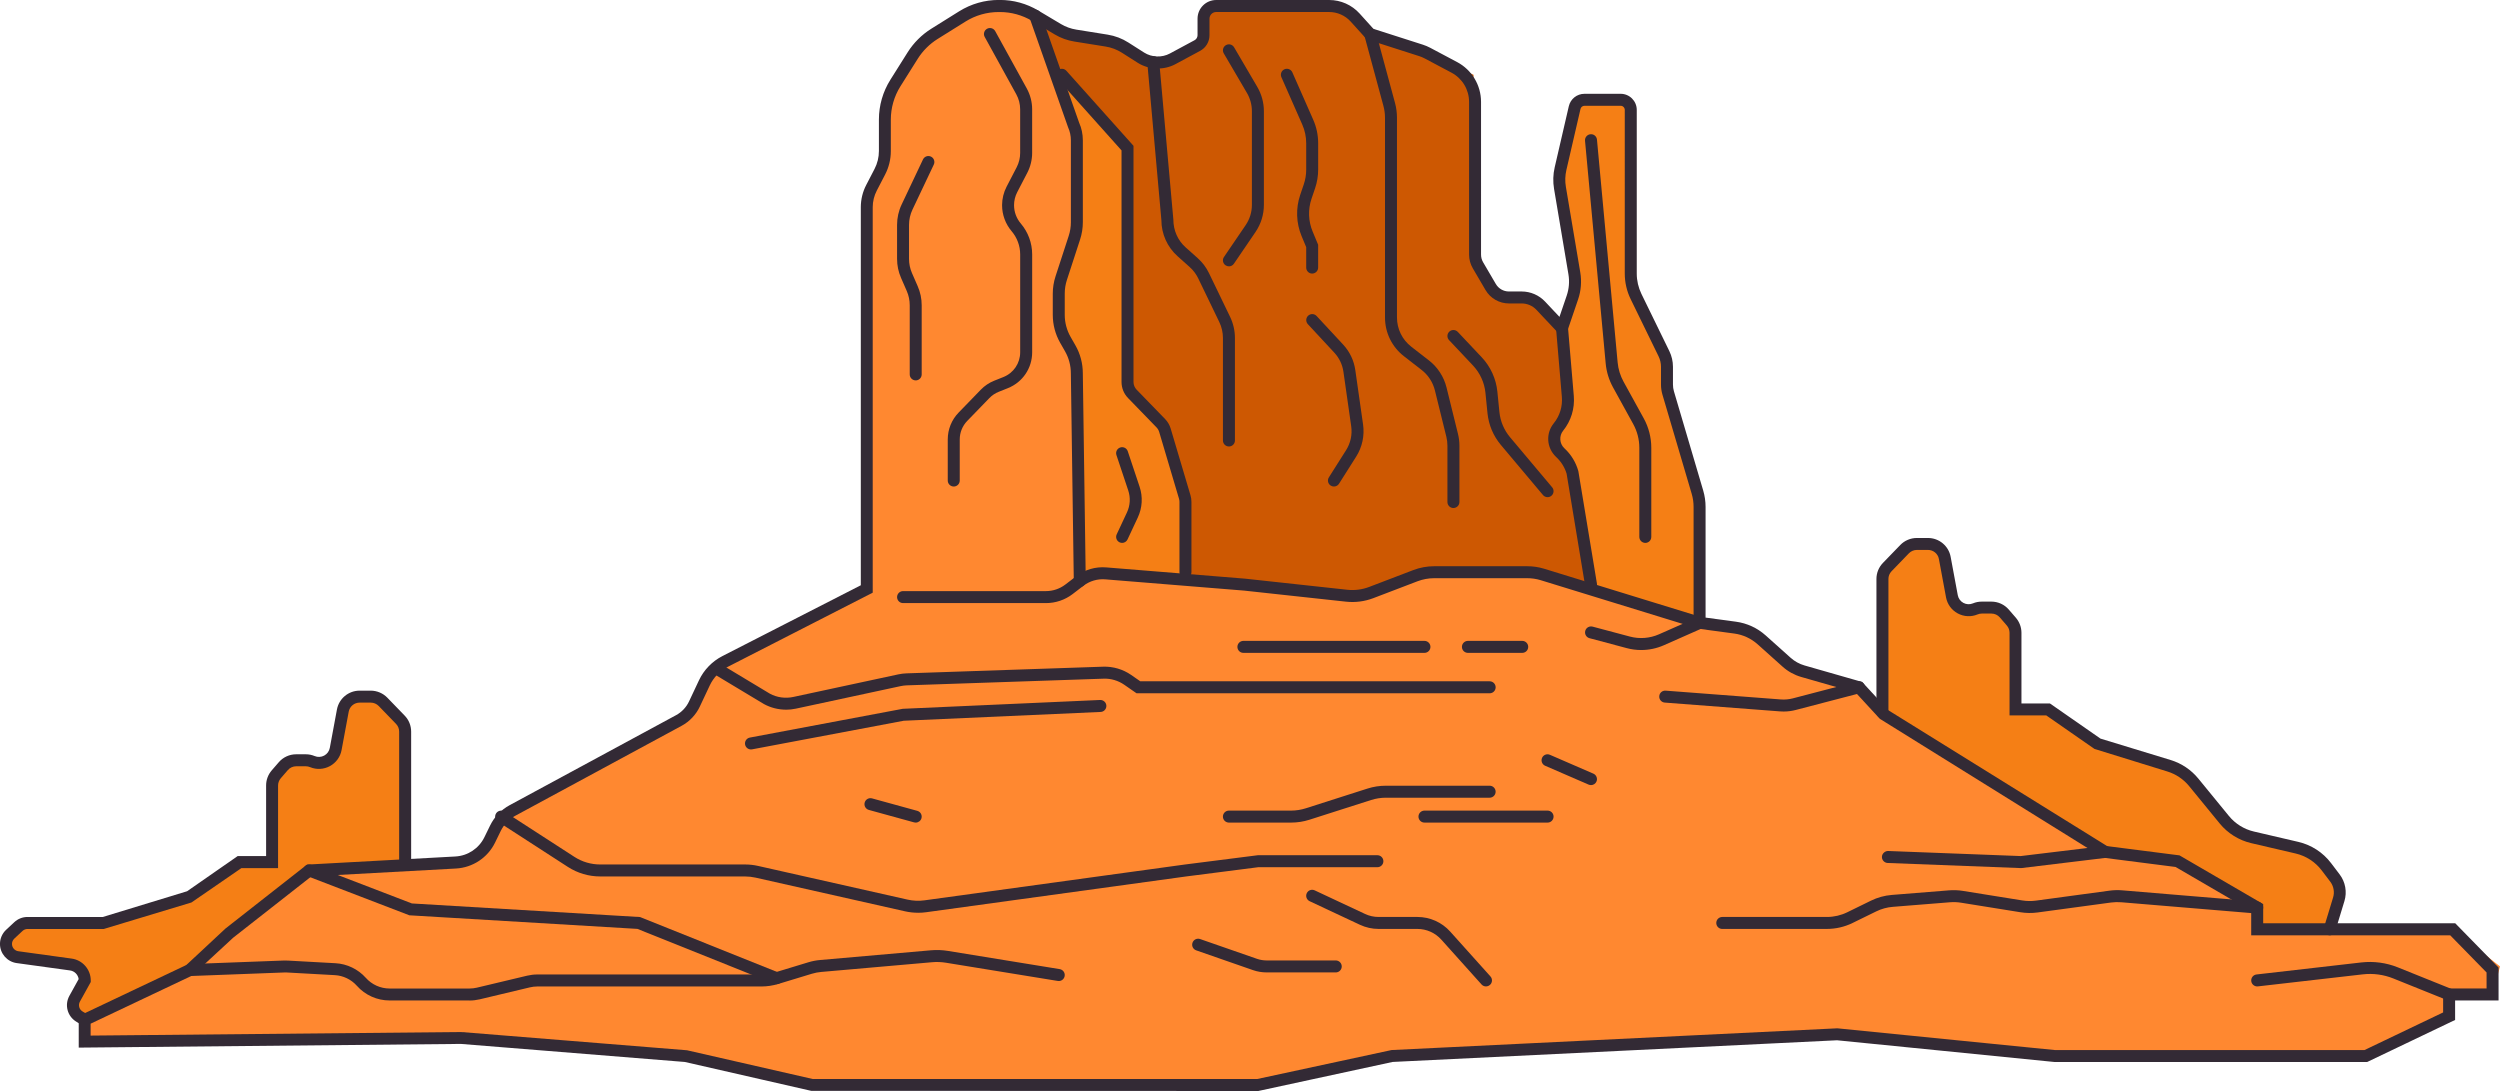 <svg xmlns="http://www.w3.org/2000/svg" width="1080" height="471.31" viewBox="0 0 1080 471.31"><g id="a"/><g id="b"><g id="c"><g id="d"><path d="M734.24 269.07V218.98L720.69 169.78 718.87 152.83 706.8 128.09 702.49 43.11H682.19L674.19 72.85 680.17 118.13 674.8 141.8 677.3 171.25 673.25 184.46 673.96 195.48 677.93 200.64 687.32 252.57 734.24 269.07z" fill="#f57f15"/><path d="M458.76 32.31 487.1 63.98 489.19 170.16 501.48 182.83 511.82 214.7 512.12 250.49 475.37 247.19 466.47 250.99 464.56 156.09 456.83 141.65V120.43L465.27 96.97V54.74L458.76 32.31z" fill="#f57f15"/><path d="M175.04 373.69v-60.62l-9.56-9.89-10.12-2.25s-11.84 2.72-9.34 17.28c2.5 14.56-11.07 10.78-11.07 10.78.0.0-17.39-3.09-17.39 10.32v33.11h-14.08l-21.51 14.96-37.15 11.34H11.89s-18.36 12.83-4.33 14.76c14.03 1.93 29.05 4.01 29.05 4.01l-4.36 13.94s-4.31 5.47 4.36 9.13l47.36-22.41 52.82-42.11 38.25-2.35z" fill="#f57f15"/><path d="M813.23 307.73V250.09L828.09 234.97 835.95 235.65 843.24 257.57 848.78 263.39 856.16 262.47 865.89 265.02 870.72 273.35V306.46H884.8L906.3 321.42 941.06 332.5 966.98 359.27 997.32 368.02 1010.81 380.87 1006.41 401.46H975.13V391.72L941.39 372.42 909.43 368.02 813.23 307.73z" fill="#f57f15"/><path d="M512.12 250.49 511.82 214.7 501.48 182.83 489.19 170.16 486.97 165.01V60.56L455.38 30.07 447.19 6.77 461.81 14.71H475.37L486.11 20.58 502.09 26.86 519.35 17.56 521.22 4.59 525.42 2.59H576.66L585.44 7.56 591.9 14.71 613.93 21.78 636.55 32.31V43.11L638.51 114.6 645.86 128.88 662.65 129.81 674.8 141.8 677.02 176.16 671.48 190.29 673.96 195.48 677.93 200.64 687.32 252.57 662.95 247.72 615.36 247.19 587.21 258.13 512.12 250.49z" fill="#cd5802"/><path d="M466.47 250.99l-1.91-94.91-7.73-14.44v-21.22l8.44-23.46V54.74l-18.08-47.97s-18.92-9.81-35.17 2.66c-16.25 12.47-21.9 21.24-21.9 21.24l-7.77 19.48-.64 19.84-7.19 18.31-.04 166.12-64.91 34.41-11.67 18.62-81.41 45.32-4.9 10.06s-3.58 9.24-20.07 10.05c-16.48.81-59.43 3.16-59.43 3.16l-54.78 45.26-40.71 19.26v9.39l162.68-1.56 96.98 7.82 54.75 12.52h192.39l57.88-12.52 192.4-9.38 93.85 9.38h134.52l35.98-17.2v-9.39h18.77l3.2-12.12-20.4-16.03h-84.47v-9.74l-33.74-19.29-31.96-4.4-96.2-60.29-10.17-10.83-27.08-8.07-18.84-15.19-27.53-4.58-54.09-18.07-12.58-3.27-51.42.98-24.32 9.43-111.84-10.94-8.89 3.81z" fill="#ff8830"/><g><path d="M543.68 471.31l-193.25-.07-54.57-12.47-96.79-7.8-165.06 1.6v-13.64l46.48-22.04 16.91-15.76 35.22-27.63 64.11-3.5c5.37-.29 10.16-3.48 12.52-8.31l2.44-5c1.85-3.8 4.79-6.87 8.5-8.87l71.89-38.88c2.42-1.31 4.4-3.41 5.57-5.9l4.31-9.16c2.11-4.48 5.7-8.19 10.11-10.45l59.8-30.6V89.48c0-3.32.81-6.63 2.34-9.57l3.59-6.92c1.24-2.38 1.89-5.05 1.89-7.74V51.64c0-6.08 1.71-12.01 4.94-17.16l7.48-11.89c2.58-4.1 6.11-7.62 10.21-10.18l12.05-7.53c5.13-3.2 11.03-4.9 17.08-4.9h.54c5.81.0 11.52 1.57 16.51 4.55l9.83 5.86c2.04 1.21 4.26 2.02 6.6 2.4l13.54 2.17c3.23.52 6.27 1.67 9.02 3.43l6.78 4.32c3.3 2.1 7.68 2.26 11.11.41l10.66-5.74c.81-.43 1.3-1.27 1.3-2.18v-7.14c0-4.45 3.62-8.06 8.06-8.06h48.82c4.99.0 9.77 2.13 13.12 5.83l5.99 6.63 21.37 6.85c1.08.35 2.15.8 3.17 1.34l11.6 6.16c6.38 3.39 10.34 9.99 10.34 17.21V110.01c0 1.15.31 2.29.89 3.28l5.51 9.41c1.16 1.98 3.31 3.22 5.61 3.22h5.54c3.82.0 7.51 1.59 10.12 4.37l6.21 6.6 3.14-9.22c.99-2.92 1.25-6.07.74-9.12l-6.22-36.96c-.52-3.11-.43-6.25.28-9.32l6.09-26.35c.73-3.18 3.52-5.4 6.79-5.4h15.61c3.84.0 6.96 3.12 6.96 6.96V118.23c0 3 .7 6.01 2.01 8.72l12.07 24.74c1.02 2.09 1.56 4.43 1.56 6.76v7.7c0 .98.14 1.95.42 2.9l12.64 42.84c.68 2.3 1.03 4.69 1.03 7.09v47.82l13.1 1.77c4.81.65 9.26 2.7 12.87 5.94l10.78 9.65c1.72 1.54 3.8 2.69 6.01 3.32l24.89 7.13 11.2 12.15 94.64 58.76 31.25 4 36.15 21.05v8.29h82.97l18.71 19.13v14.2h-18.77v8.43l-37.98 18.16h-135.1l-93.92-9.38-192 9.36-57.94 12.53zm-192.38-5.18h191.83l58.02-12.51 192.59-9.39 94.04 9.4h133.67l33.98-16.26v-10.34h18.77v-6.92l-15.71-16.06h-85.97v-10.49l-32.67-19.03-31.32-4.01-96.43-59.99-10.46-11.35-23.5-6.73c-2.96-.85-5.74-2.38-8.04-4.44l-10.78-9.65c-2.84-2.54-6.33-4.16-10.11-4.67l-17.58-2.37v-52.35c0-1.91-.27-3.8-.81-5.63l-12.64-42.84c-.42-1.42-.63-2.89-.63-4.36v-7.7c0-1.55-.36-3.1-1.04-4.49l-12.07-24.74c-1.66-3.41-2.54-7.21-2.54-10.99V47.49c0-.99-.8-1.79-1.78-1.79h-15.61c-.84.0-1.55.57-1.74 1.38l-6.09 26.35c-.56 2.4-.63 4.86-.22 7.3l6.22 36.96c.65 3.89.33 7.92-.94 11.64l-5.91 17.37-12.11-12.87c-1.64-1.74-3.96-2.74-6.35-2.74h-5.54c-4.13.0-7.99-2.21-10.08-5.78l-5.51-9.41c-1.05-1.79-1.6-3.83-1.6-5.9V44.03c0-5.31-2.91-10.15-7.6-12.64l-11.6-6.16c-.75-.4-1.53-.73-2.33-.98l-22.7-7.28-6.92-7.66c-2.37-2.62-5.75-4.12-9.28-4.12h-48.82c-1.59.0-2.89 1.29-2.89 2.89v7.14c0 2.82-1.54 5.4-4.03 6.74l-10.65 5.74c-5.06 2.73-11.5 2.49-16.35-.59l-6.78-4.32c-2.16-1.37-4.53-2.28-7.06-2.68l-13.54-2.17c-2.99-.48-5.83-1.51-8.43-3.06l-9.83-5.86c-4.19-2.5-8.98-3.82-13.86-3.82h-.54c-5.08.0-10.04 1.42-14.34 4.11l-12.05 7.53c-3.44 2.15-6.41 5.11-8.57 8.55l-7.48 11.89c-2.71 4.32-4.15 9.3-4.15 14.4v13.61c0 3.51-.85 7.01-2.47 10.12l-3.59 6.92c-1.15 2.21-1.76 4.69-1.76 7.18v166.52l-62.62 32.04c-3.39 1.74-6.16 4.59-7.78 8.04l-4.31 9.16c-1.64 3.48-4.41 6.42-7.8 8.25l-71.89 38.88c-2.76 1.49-4.94 3.77-6.31 6.59l-2.44 5c-3.17 6.52-9.65 10.81-16.89 11.21l-62.48 3.41-33.77 26.48-17.69 16.34-43.89 20.8v5.14l160.06-1.54 97.58 7.88 54.46 12.45z" fill="#332a35"/><path d="M412.02 210.18c-1.43.0-2.59-1.16-2.59-2.59v-17.75c0-4.36 1.67-8.49 4.71-11.62l9.57-9.87c1.65-1.7 3.59-3 5.78-3.88l3.99-1.59c4.4-1.76 7.24-5.96 7.24-10.69v-42.28c0-3.66-1.31-7.22-3.68-10.01-2.67-3.14-4.14-7.13-4.14-11.25.0-2.77.67-5.54 1.95-8l4.35-8.38c.99-1.91 1.51-4.05 1.51-6.2v-18.85c0-2.26-.58-4.5-1.67-6.48l-13.65-24.79c-.69-1.25-.23-2.83 1.02-3.52 1.25-.69 2.83-.23 3.52 1.02l13.65 24.79c1.51 2.75 2.31 5.85 2.31 8.98v18.85c0 2.97-.73 5.94-2.1 8.58l-4.35 8.38c-.9 1.73-1.37 3.67-1.37 5.62.0 2.89 1.03 5.7 2.91 7.9 3.17 3.73 4.92 8.47 4.92 13.36v42.28c0 6.87-4.12 12.95-10.5 15.5l-3.98 1.59c-1.51.6-2.85 1.51-3.99 2.68l-9.57 9.87c-2.1 2.16-3.25 5.01-3.25 8.02v17.75c0 1.43-1.16 2.59-2.59 2.59z" fill="#332a35"/><path d="M395.59 164.33c-1.43.0-2.59-1.16-2.59-2.59v-29.87c0-2.14-.43-4.22-1.29-6.18l-2.45-5.62c-1.15-2.61-1.73-5.39-1.73-8.25v-14.67c0-3.03.68-6.08 1.98-8.81l9.22-19.46c.61-1.29 2.16-1.84 3.44-1.23 1.29.61 1.84 2.16 1.23 3.45l-9.22 19.46c-.97 2.05-1.48 4.33-1.48 6.6v14.67c0 2.14.43 4.22 1.29 6.18l2.45 5.62c1.14 2.61 1.73 5.39 1.73 8.25v29.87c0 1.43-1.16 2.59-2.59 2.59z" fill="#332a35"/><path d="M466.47 253.58c-1.41.0-2.57-1.13-2.59-2.55l-1.27-89.73c0-3.37-.87-6.66-2.52-9.54l-2.09-3.66c-2.1-3.67-3.2-7.85-3.2-12.07v-9.15c0-2.57.4-5.11 1.2-7.54l5.68-17.43c.63-1.92.94-3.92.94-5.94V60.64c0-1.96-.4-3.86-1.21-5.65l-16.66-47.37c-.48-1.35.23-2.83 1.58-3.3 1.36-.47 2.83.23 3.3 1.58l16.58 47.17c1.02 2.26 1.58 4.87 1.58 7.56v35.33c0 2.56-.4 5.1-1.2 7.54l-5.68 17.43c-.63 1.91-.94 3.91-.94 5.94v9.15c0 3.33.87 6.61 2.52 9.51l2.09 3.66c2.1 3.67 3.2 7.84 3.2 12.07l1.27 89.69c.02 1.43-1.12 2.6-2.55 2.62h-.04z" fill="#332a35"/><path d="M512.12 249.78c-1.43.0-2.59-1.16-2.59-2.59v-30.38c0-.47-.07-.93-.2-1.37l-8.56-28.83c-.22-.74-.62-1.42-1.16-1.98l-12.29-12.67c-1.82-1.88-2.82-4.35-2.82-6.95V64.97l-27.67-30.94c-.95-1.07-.86-2.7.2-3.65 1.07-.95 2.7-.86 3.65.2l28.99 32.41V165c0 1.26.48 2.45 1.36 3.35l12.29 12.67c1.12 1.15 1.95 2.58 2.41 4.11l8.56 28.83c.27.91.41 1.87.41 2.84v30.38c0 1.43-1.16 2.59-2.59 2.59z" fill="#332a35"/><path d="M530.9 192.88c-1.43.0-2.59-1.16-2.59-2.59v-44.3c0-2.35-.54-4.72-1.56-6.84l-9.11-18.88c-.9-1.87-2.14-3.52-3.69-4.9l-5.25-4.69c-4.44-3.97-6.98-9.65-6.98-15.6l-6.09-67.99c-.13-1.42.92-2.68 2.35-2.81 1.46-.1 2.68.92 2.81 2.35l6.1 68.22c.01 4.71 1.92 8.99 5.26 11.97l5.25 4.69c2.05 1.83 3.7 4.02 4.9 6.51l9.11 18.88c1.36 2.82 2.08 5.97 2.08 9.09v44.3c0 1.43-1.16 2.59-2.59 2.59z" fill="#332a35"/><path d="M530.89 115.06c-.5.0-1.01-.15-1.45-.45-1.18-.8-1.49-2.41-.68-3.6l9.36-13.75c1.77-2.6 2.7-5.63 2.7-8.78V48.04c0-2.77-.74-5.5-2.14-7.88l-10.02-17.11c-.72-1.23-.31-2.82.93-3.54 1.23-.73 2.82-.31 3.54.93l10.02 17.11c1.86 3.18 2.85 6.81 2.85 10.5V88.5c0 4.19-1.25 8.23-3.6 11.69l-9.36 13.75c-.5.74-1.31 1.13-2.14 1.13z" fill="#332a35"/><path d="M710.78 234.53c-1.43.0-2.59-1.16-2.59-2.59v-38.49c0-3.58-.91-7.13-2.64-10.26l-8.72-15.84c-1.76-3.21-2.83-6.68-3.17-10.31l-8.93-96.23c-.13-1.42.91-2.68 2.34-2.82 1.49-.13 2.68.92 2.82 2.34l8.93 96.23c.27 2.93 1.13 5.72 2.54 8.3l8.72 15.84c2.15 3.89 3.28 8.3 3.28 12.76v38.49c0 1.43-1.16 2.59-2.59 2.59z" fill="#332a35"/><path d="M566.87 118.19c-1.43.0-2.59-1.16-2.59-2.59v-8.82l-1.99-4.78c-2.36-5.67-2.57-11.99-.6-17.81l1.53-4.5c.71-2.08 1.06-4.25 1.06-6.45v-11.34c0-2.81-.57-5.53-1.7-8.09l-9.02-20.47c-.58-1.31.02-2.84 1.32-3.41 1.31-.57 2.84.02 3.41 1.32l9.02 20.47c1.42 3.22 2.14 6.65 2.14 10.18v11.34c0 2.76-.45 5.49-1.34 8.11l-1.53 4.5c-1.57 4.62-1.4 9.65.47 14.15l2.39 5.74v9.85c0 1.43-1.16 2.59-2.59 2.59z" fill="#332a35"/><path d="M339.59 306.58c-3.32.0-6.61-.82-9.57-2.43l-21.79-13.1c-1.22-.74-1.62-2.33-.88-3.55.74-1.23 2.33-1.62 3.55-.88l21.69 13.05c3.02 1.64 6.65 2.16 10.13 1.41l45.34-9.75c1.16-.25 2.35-.4 3.54-.44l84.95-2.88c4.28-.15 8.58 1.12 12.1 3.56l3.96 2.75h150.92c1.43.0 2.59 1.16 2.59 2.59s-1.16 2.59-2.59 2.59H490.99l-5.29-3.67c-2.61-1.81-5.79-2.77-8.98-2.64l-84.95 2.88c-.88.03-1.77.14-2.63.32l-45.34 9.75c-1.39.3-2.81.45-4.21.45z" fill="#332a35"/><path d="M324.42 323.76c-1.22.0-2.31-.87-2.54-2.11-.27-1.4.66-2.76 2.06-3.02L390 306.2l85.25-3.81c1.42-.05 2.64 1.04 2.7 2.47.06 1.43-1.04 2.64-2.47 2.7l-85.07 3.8-65.52 12.36c-.16.03-.32.04-.48.04z" fill="#332a35"/><path d="M396.59 394.31c-1.9.0-3.78-.21-5.65-.63l-64.57-14.55c-1.48-.33-2.99-.5-4.52-.5H259.3c-4.97.0-9.8-1.43-13.97-4.12l-30.24-19.56c-1.2-.78-1.54-2.38-.77-3.58.78-1.2 2.38-1.54 3.58-.77l30.24 19.56c3.33 2.16 7.19 3.29 11.16 3.29h62.55c1.91.0 3.81.21 5.65.63l64.57 14.55c2.41.54 4.88.65 7.32.31l112.38-15.46 31.64-4.03h51.62c1.43.0 2.59 1.16 2.59 2.59s-1.16 2.59-2.59 2.59h-51.45l-31.12 3.99-112.36 15.46c-1.17.16-2.34.24-3.51.24z" fill="#332a35"/><path d="M557.71 355.36h-26.82c-1.43.0-2.59-1.16-2.59-2.59s1.16-2.59 2.59-2.59h26.82c2.18.0 4.33-.34 6.41-1l26.61-8.51c2.58-.83 5.27-1.24 7.98-1.24h44.81c1.43.0 2.59 1.16 2.59 2.59s-1.16 2.59-2.59 2.59h-44.81c-2.18.0-4.33.34-6.41 1l-26.61 8.51c-2.58.83-5.27 1.24-7.98 1.24z" fill="#332a35"/><path d="M668.55 355.36h-53.18c-1.43.0-2.59-1.16-2.59-2.59s1.16-2.59 2.59-2.59h53.18c1.43.0 2.59 1.16 2.59 2.59s-1.16 2.59-2.59 2.59z" fill="#332a35"/><path d="M395.59 355.36c-.23.0-.46-.03-.69-.09l-19.55-5.38c-1.38-.38-2.19-1.8-1.81-3.18s1.81-2.19 3.18-1.81l19.55 5.38c1.38.38 2.19 1.8 1.81 3.18-.32 1.15-1.36 1.9-2.49 1.9z" fill="#332a35"/><path d="M615.36 282.04h-78.21c-1.43.0-2.59-1.16-2.59-2.59s1.16-2.59 2.59-2.59h78.21c1.43.0 2.59 1.16 2.59 2.59s-1.16 2.59-2.59 2.59z" fill="#332a35"/><path d="M657.6 282.04h-23.46c-1.43.0-2.59-1.16-2.59-2.59s1.16-2.59 2.59-2.59h23.46c1.43.0 2.59 1.16 2.59 2.59s-1.16 2.59-2.59 2.59z" fill="#332a35"/><path d="M687.31 339.16c-.34.0-.69-.07-1.03-.21l-18.77-8.14c-1.31-.57-1.91-2.09-1.35-3.4.57-1.31 2.09-1.92 3.4-1.34l18.77 8.14c1.31.57 1.91 2.09 1.35 3.4-.42.98-1.38 1.56-2.38 1.56z" fill="#332a35"/><path d="M734.24 271.66c-.25.0-.51-.04-.76-.12l-67.97-20.92c-1.86-.56-3.81-.84-5.77-.84h-40.16c-2.47.0-4.9.45-7.22 1.33l-19.08 7.29c-3.74 1.43-7.83 1.96-11.81 1.52l-44.01-4.78-59.96-4.86c-3.38-.28-6.75.71-9.45 2.78l-4.7 3.6c-3.28 2.51-7.36 3.88-11.48 3.88h-61.74c-1.43.0-2.59-1.16-2.59-2.59s1.16-2.59 2.59-2.59h61.74c2.99.0 5.96-1 8.34-2.82l4.71-3.6c3.73-2.84 8.34-4.21 13.01-3.82l60.03 4.87 44.08 4.79c3.17.34 6.42-.07 9.41-1.21l19.08-7.29c2.91-1.11 5.96-1.67 9.06-1.67h40.16c2.47.0 4.92.36 7.28 1.07l67.99 20.93c1.37.42 2.13 1.87 1.71 3.23-.34 1.11-1.37 1.83-2.47 1.83z" fill="#332a35"/><path d="M627.88 219.47c-1.43.0-2.59-1.16-2.59-2.59v-24.32c0-1.3-.16-2.59-.46-3.85l-4.95-20.05c-.86-3.5-2.9-6.64-5.74-8.84l-7.61-5.91c-5.22-4.05-8.21-10.17-8.21-16.78V50.87c0-1.71-.23-3.42-.67-5.07l-8.23-30.41c-.37-1.38.44-2.8 1.82-3.17 1.37-.36 2.8.44 3.17 1.82l8.23 30.41c.57 2.1.85 4.26.85 6.42v86.24c0 5 2.26 9.63 6.21 12.69l7.61 5.91c3.76 2.92 6.45 7.07 7.59 11.69l4.95 20.06c.41 1.67.62 3.38.62 5.09v24.32c0 1.43-1.16 2.59-2.59 2.59z" fill="#332a35"/><path d="M576.26 210.18c-.47.0-.95-.13-1.38-.4-1.21-.76-1.57-2.36-.8-3.57l7.43-11.74c1.94-3.07 2.73-6.73 2.21-10.33l-3.36-23.54c-.44-3.09-1.8-5.94-3.92-8.23l-11.45-12.33c-.97-1.05-.91-2.69.13-3.66 1.04-.97 2.68-.92 3.66.14l11.45 12.33c2.85 3.07 4.67 6.88 5.26 11.02l3.36 23.54c.68 4.81-.37 9.72-2.97 13.83l-7.43 11.74c-.49.78-1.33 1.2-2.19 1.2z" fill="#332a35"/><path d="M668.55 214.78c-.74.0-1.47-.31-1.98-.92l-18.17-21.61c-3.29-3.91-5.29-8.67-5.81-13.76l-.88-8.8c-.44-4.39-2.35-8.58-5.38-11.79l-10.34-10.97c-.98-1.04-.93-2.68.11-3.66 1.04-.98 2.68-.93 3.66.11l10.34 10.97c3.81 4.04 6.21 9.3 6.76 14.83l.88 8.79c.41 4.04 2 7.83 4.62 10.94l18.17 21.61c.92 1.09.78 2.73-.32 3.65-.49.41-1.08.61-1.66.61z" fill="#332a35"/><path d="M687.31 255.15c-1.24.0-2.34-.9-2.55-2.17l-7.98-48.32c-.79-2.65-2.25-5.05-4.25-6.97l-.37-.36c-4.06-3.89-4.46-10.13-.92-14.5 2.6-3.21 3.83-7.25 3.48-11.37l-2.5-29.45c-.12-1.42.94-2.68 2.36-2.8 1.46-.11 2.68.94 2.8 2.36l2.5 29.45c.46 5.45-1.18 10.8-4.61 15.05-1.8 2.23-1.59 5.54.48 7.52l.37.36c2.69 2.57 4.66 5.83 5.68 9.41l.07.29 8.01 48.48c.23 1.41-.72 2.74-2.13 2.98-.14.02-.29.03-.42.03z" fill="#332a35"/><path d="M484.75 234.53c-.37.0-.74-.08-1.09-.24-1.29-.61-1.85-2.15-1.25-3.44l4.44-9.49c1.4-2.99 1.59-6.35.55-9.48l-5.1-15.29c-.45-1.36.28-2.82 1.63-3.27 1.37-.46 2.82.28 3.27 1.64l5.1 15.29c1.47 4.39 1.19 9.11-.77 13.31l-4.44 9.49c-.44.94-1.37 1.49-2.35 1.49z" fill="#332a35"/><path d="M708.99 280.81c-2.08.0-4.17-.27-6.2-.81l-16.13-4.3c-1.38-.37-2.2-1.79-1.83-3.17.37-1.38 1.79-2.19 3.17-1.83l16.13 4.3c4.16 1.11 8.61.76 12.55-.98l16.53-7.31c1.3-.58 2.83.01 3.41 1.32.58 1.31-.01 2.84-1.32 3.41l-16.53 7.31c-3.09 1.37-6.43 2.06-9.77 2.06z" fill="#332a35"/><path d="M770.52 307.38c-.53.0-1.06-.02-1.59-.06l-49.75-3.8c-1.43-.11-2.49-1.35-2.38-2.78s1.32-2.49 2.78-2.38l49.75 3.8c1.73.13 3.47-.02 5.15-.46l27.94-7.3c1.38-.36 2.8.47 3.16 1.85.36 1.38-.47 2.8-1.85 3.16l-27.94 7.29c-1.72.45-3.48.68-5.26.68z" fill="#332a35"/><path d="M789.24 401.31h-45.22c-1.43.0-2.59-1.16-2.59-2.59s1.16-2.59 2.59-2.59h45.22c3.03.0 6.06-.7 8.78-2.03l10.23-5.01c2.84-1.39 5.89-2.23 9.04-2.48l24.7-1.98c2.01-.16 4.02-.08 6 .24l25.7 4.13c1.94.31 3.9.33 5.85.07l31.74-4.3c1.84-.25 3.71-.3 5.55-.14l58.5 4.87c1.43.12 2.48 1.37 2.36 2.79-.12 1.42-1.33 2.5-2.79 2.36l-58.5-4.87c-1.47-.12-2.96-.08-4.43.11l-31.74 4.3c-2.44.33-4.93.3-7.36-.09l-25.7-4.13c-1.57-.25-3.18-.32-4.77-.19l-24.7 1.98c-2.51.2-4.93.86-7.18 1.97l-10.23 5.01c-3.42 1.68-7.25 2.56-11.06 2.56z" fill="#332a35"/><path d="M873.17 375.02l-57.69-2.21c-1.43-.06-2.54-1.26-2.49-2.69.06-1.43 1.39-2.53 2.68-2.49l57.28 2.19 36.16-4.37c1.43-.17 2.71.84 2.88 2.26.17 1.42-.84 2.71-2.26 2.88l-36.57 4.43z" fill="#332a35"/><path d="M1058.03 432.2c-.32.0-.65-.06-.97-.19l-23.14-9.31c-4.16-1.68-8.71-2.29-13.18-1.78l-45.33 5.2c-1.44.16-2.7-.86-2.87-2.28-.16-1.42.85-2.7 2.27-2.87l45.33-5.2c5.31-.6 10.74.13 15.7 2.12l23.14 9.31c1.33.53 1.97 2.04 1.44 3.37-.41 1.01-1.38 1.62-2.4 1.62z" fill="#332a35"/><path d="M577.04 420.08h-29.9c-1.98.0-3.94-.33-5.83-.98l-24.56-8.55c-1.35-.47-2.06-1.94-1.59-3.29.47-1.35 1.95-2.06 3.29-1.59l24.56 8.54c1.33.46 2.72.7 4.13.7h29.9c1.43.0 2.59 1.16 2.59 2.59s-1.16 2.59-2.59 2.59z" fill="#332a35"/><path d="M641.95 426.14c-.71.0-1.42-.29-1.93-.86l-17.39-19.38c-2.62-2.92-6.37-4.6-10.3-4.6h-16.78c-2.77.0-5.56-.62-8.07-1.8l-21.72-10.18c-1.29-.61-1.85-2.15-1.24-3.44.6-1.29 2.14-1.86 3.44-1.24l21.72 10.18c1.85.87 3.83 1.31 5.87 1.31h16.78c5.39.0 10.55 2.3 14.15 6.31l17.39 19.38c.96 1.06.87 2.7-.2 3.65-.5.44-1.11.66-1.73.66z" fill="#332a35"/><path d="M335.45 425.17c-.32.0-.65-.06-.96-.19l-59.13-23.7-98.52-5.87-44.17-16.96c-1.33-.51-2-2.01-1.49-3.34.51-1.33 2.01-2 3.34-1.49l43.42 16.67 98.57 5.87 59.91 24.01c1.33.53 1.97 2.04 1.44 3.36-.41 1.01-1.38 1.63-2.4 1.63z" fill="#332a35"/><path d="M202.84 432.2h-34.55c-5.4.0-10.55-2.31-14.13-6.35-2.42-2.72-5.88-4.39-9.51-4.59l-20.61-1.14c-.43-.03-.85-.03-1.27-.01l-40.69 1.54c-1.53.04-2.63-1.06-2.68-2.49-.06-1.43 1.06-2.63 2.49-2.68l40.69-1.53c.59-.02 1.18-.02 1.77.02l20.6 1.14c4.99.28 9.76 2.58 13.09 6.32 2.61 2.93 6.35 4.61 10.27 4.61h34.55c1.07.0 2.14-.13 3.19-.38l21.68-5.17c1.45-.34 2.93-.52 4.39-.52h96.79c1.97.0 3.93-.29 5.81-.86l14.48-4.4c1.67-.51 3.39-.84 5.12-.99l47.89-4.2c2.43-.21 4.88-.12 7.28.27l48.31 7.87c1.41.23 2.37 1.56 2.14 2.97-.23 1.41-1.54 2.39-2.97 2.14l-48.31-7.87c-1.98-.32-4-.4-6-.22l-47.89 4.2c-1.38.12-2.75.39-4.07.79l-14.48 4.4c-2.37.72-4.84 1.09-7.32 1.09h-96.79c-1.06.0-2.14.13-3.19.38l-21.68 5.17c-1.45.34-2.92.52-4.39.52z" fill="#332a35"/><path d="M36.61 443.15c-.46.0-.92-.12-1.35-.38l-2.33-1.42c-3.83-2.33-5.13-7.24-2.95-11.17l4-7.22c-.27-1.91-1.78-3.46-3.73-3.73l-23.05-3.18c-4.11-.56-7.21-4.12-7.21-8.27.0-2.31.97-4.54 2.66-6.11l3.54-3.3c1.55-1.44 3.57-2.24 5.69-2.24H44.43l36.39-11.11 21.84-15.19h12.3v-30.52c0-2.39.86-4.7 2.43-6.51l3.04-3.51c1.89-2.19 4.64-3.44 7.53-3.44h4.15c1.32.0 2.61.26 3.83.77 1.34.56 2.84.48 4.12-.21 1.28-.69 2.16-1.91 2.42-3.33l3.08-16.58c.88-4.72 5-8.14 9.79-8.14h4.82c2.68.0 5.29 1.11 7.16 3.04l7.49 7.74c1.81 1.87 2.8 4.33 2.8 6.92v57.64c0 1.43-1.16 2.59-2.59 2.59s-2.59-1.16-2.59-2.59v-57.64c0-1.25-.48-2.43-1.34-3.33l-7.49-7.74c-.9-.93-2.15-1.46-3.44-1.46h-4.82c-2.3.0-4.28 1.65-4.7 3.91l-3.08 16.58c-.55 2.97-2.39 5.5-5.05 6.94-2.66 1.44-5.79 1.6-8.57.44-.58-.24-1.21-.37-1.84-.37h-4.15c-1.39.0-2.71.6-3.62 1.66l-3.04 3.51c-.75.87-1.17 1.98-1.17 3.13v35.7h-15.86l-21.56 14.84-37.91 11.45H11.89c-.81.0-1.57.3-2.16.85l-3.54 3.3c-.64.6-1.01 1.45-1.01 2.32.0 1.58 1.18 2.93 2.74 3.14l23.05 3.18c4.7.64 8.24 4.71 8.24 9.45v.67l-4.69 8.47c-.83 1.49-.33 3.36 1.12 4.24l2.33 1.42c1.22.75 1.6 2.34.86 3.56-.49.8-1.34 1.24-2.21 1.24z" fill="#332a35"/><path d="M1006.41 404.05c-.25.0-.5-.04-.75-.11-1.37-.42-2.14-1.86-1.72-3.23l3.95-12.98c.71-2.34.26-4.91-1.23-6.86l-3.71-4.89c-2.77-3.64-6.75-6.22-11.2-7.26l-19.22-4.48c-5.31-1.24-10.14-4.24-13.59-8.46l-13.22-16.16c-2.47-3.02-5.75-5.22-9.48-6.36l-31.42-9.72-20.84-14.49h-15.86v-35.7c0-1.15-.41-2.26-1.17-3.13l-3.04-3.51c-.91-1.05-2.23-1.65-3.62-1.65h-4.15c-.63.0-1.26.13-1.83.37-2.8 1.16-5.92 1-8.58-.44-2.66-1.44-4.5-3.97-5.05-6.94l-3.08-16.57c-.42-2.27-2.4-3.91-4.7-3.91h-4.82c-1.29.0-2.54.53-3.44 1.46l-7.49 7.75c-.87.9-1.35 2.08-1.35 3.33v57.64c0 1.43-1.16 2.59-2.59 2.59s-2.59-1.16-2.59-2.59v-57.64c0-2.6 1-5.05 2.8-6.92l7.49-7.74c1.86-1.93 4.47-3.04 7.16-3.04h4.82c4.8.0 8.92 3.43 9.79 8.14l3.08 16.57c.27 1.43 1.15 2.64 2.42 3.33 1.28.69 2.78.77 4.12.21 1.21-.51 2.5-.76 3.82-.76h4.15c2.9.0 5.64 1.25 7.53 3.44l3.04 3.51c1.56 1.81 2.43 4.12 2.43 6.52v30.52h12.3l21.84 15.19 30.31 9.25c4.71 1.44 8.85 4.22 11.97 8.03l13.22 16.16c2.73 3.34 6.55 5.72 10.76 6.7l19.22 4.48c5.62 1.31 10.65 4.56 14.14 9.17l3.71 4.89c2.48 3.27 3.25 7.57 2.06 11.49l-3.95 12.98c-.34 1.12-1.37 1.84-2.48 1.84z" fill="#332a35"/></g></g></g></g></svg>